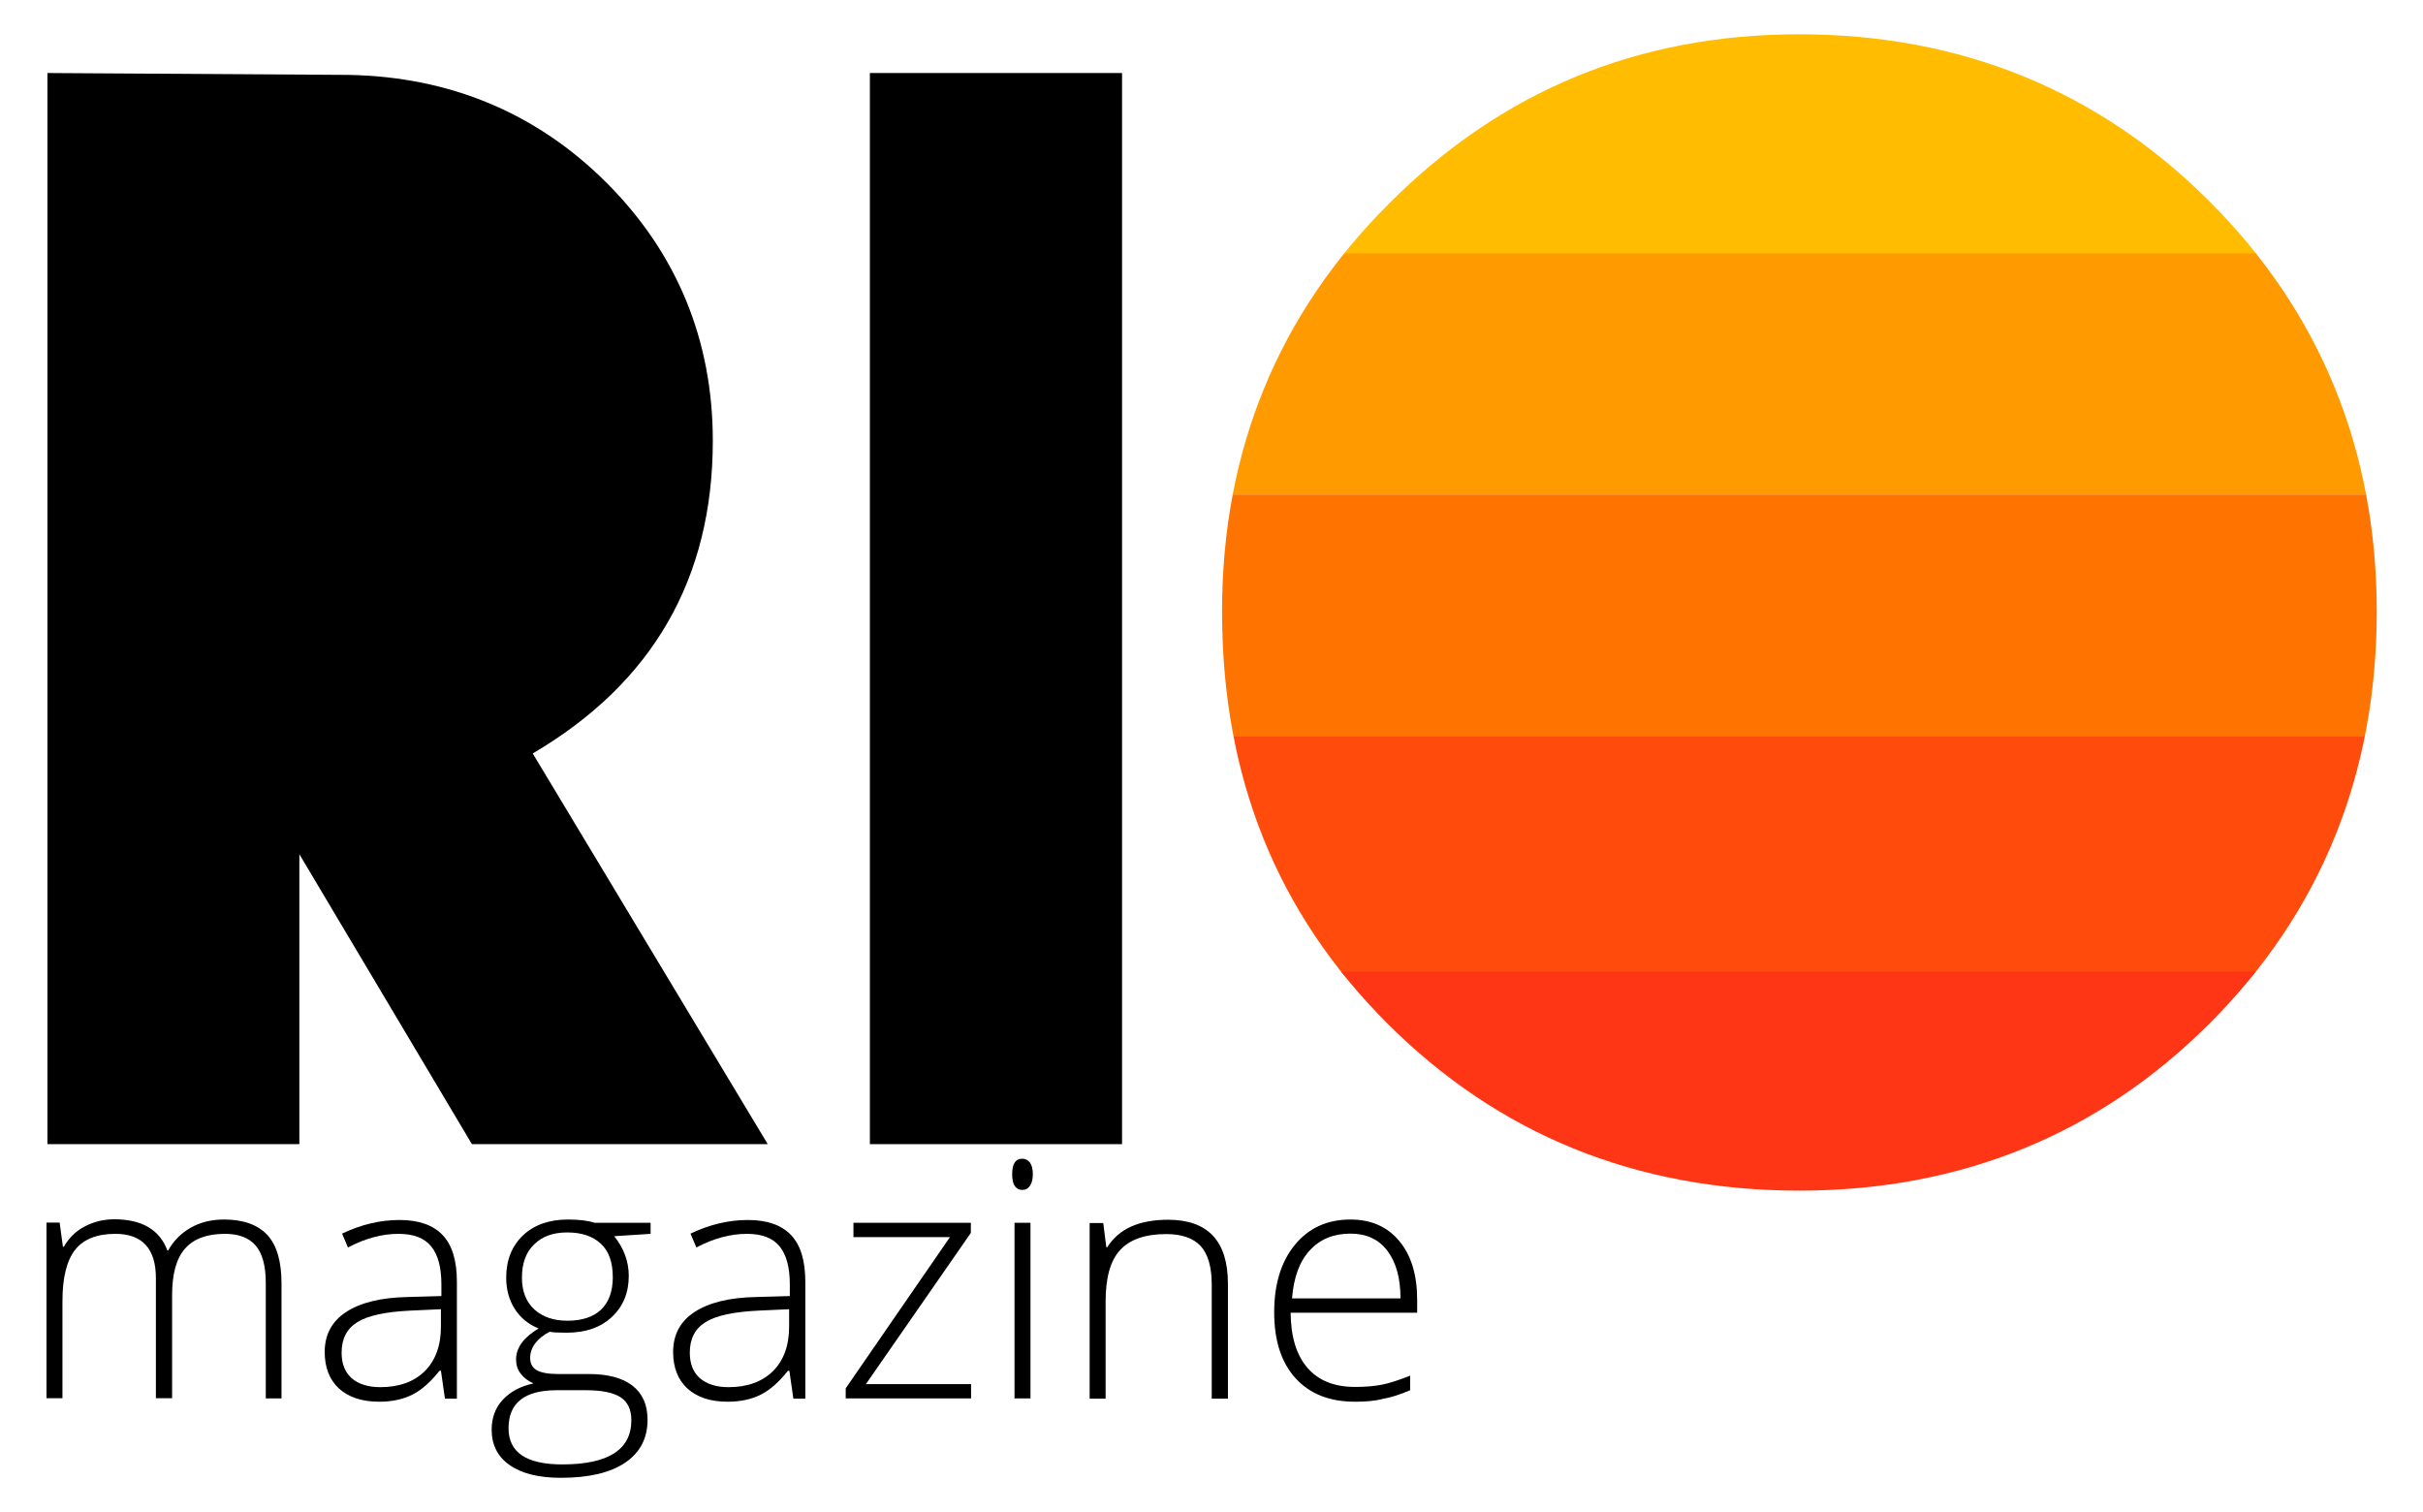 <?xml version="1.0" encoding="utf-8"?>
<!-- Generator: Adobe Illustrator 21.0.0, SVG Export Plug-In . SVG Version: 6.00 Build 0)  -->
<svg version="1.1" id="Layer_1" xmlns="http://www.w3.org/2000/svg" xmlns:xlink="http://www.w3.org/1999/xlink" x="0px" y="0px"
	 viewBox="0 0 1032 644" style="enable-background:new 0 0 1032 644;" xml:space="preserve">
<style type="text/css">
	.st0{clip-path:url(#SVGID_2_);}
	.st1{fill:#FFBC00;}
	.st2{fill:#FF9B00;}
	.st3{fill:#FF7300;}
	.st4{fill:#FF4C0C;}
	.st5{fill:#FF3615;}
</style>
<g>
	<g>
		<defs>
			<path id="SVGID_1_" d="M941.1,435.9c-47.2,47.2-106,71.2-174.7,71.2c-69.5,0-128.3-24-175.5-71.2
				c-47.2-47.2-70.4-105.1-70.4-175.5c0-68.7,24-126.7,71.2-173.8c48-48,106-72,174.7-72s127.5,24,174.7,71.2
				c47.2,47.2,71.2,106,71.2,174.7C1012.3,329.9,988.3,388.7,941.1,435.9z"/>
		</defs>
		<clipPath id="SVGID_2_">
			<use xlink:href="#SVGID_1_"  style="overflow:visible;"/>
		</clipPath>
		<g class="st0">
			<rect x="280.2" y="5.1" class="st1" width="972.4" height="102.8"/>
			<rect x="280.2" y="107.8" class="st2" width="972.4" height="102.8"/>
			<rect x="280.2" y="210.6" class="st3" width="972.4" height="102.8"/>
			<rect x="280.2" y="313.4" class="st4" width="972.4" height="102.8"/>
			<rect x="280.2" y="413.8" class="st5" width="972.4" height="102.8"/>
		</g>
	</g>
	<path d="M327,487.3h-126l-73.5-123.5v123.5H20.2V31.1l128.4,0.8c42.8,0.8,79.9,16.1,109.8,46c29.9,29.9,45.2,67,45.2,109.8
		c0,58.9-25.8,103.3-76.7,133.2L327,487.3z"/>
	<path d="M477.9,487.3H370.5V31.1h107.4V487.3z"/>
	<g>
		<path d="M113.2,595.6v-49.1c0-7.3-1.4-12.6-4.3-16c-2.8-3.3-7.2-5-13.1-5c-7.7,0-13.3,2.1-17,6.3c-3.7,4.2-5.5,10.8-5.5,19.9v43.8
			h-6.9v-51.1c0-12.6-5.8-18.9-17.3-18.9c-7.8,0-13.6,2.3-17.1,6.8c-3.6,4.6-5.4,11.9-5.4,21.9v41.3h-6.8v-74.8h5.6l1.4,10.3h0.4
			c2.1-3.7,5-6.6,8.8-8.6c3.8-2,8-3.1,12.6-3.1c11.8,0,19.4,4.4,22.7,13.3h0.3c2.4-4.3,5.7-7.5,9.8-9.8c4.1-2.3,8.8-3.4,14-3.4
			c8.2,0,14.3,2.2,18.4,6.5c4.1,4.4,6.1,11.3,6.1,20.8v48.9H113.2z"/>
		<path d="M189.5,595.6l-1.7-11.8h-0.6c-3.8,4.8-7.6,8.2-11.6,10.2c-4,2-8.7,3-14.1,3c-7.3,0-13-1.9-17.1-5.6
			c-4.1-3.8-6.1-9-6.1-15.6c0-7.3,3-13,9.1-17c6.1-4,14.9-6.2,26.4-6.4l14.2-0.4v-5c0-7.1-1.4-12.5-4.3-16.1
			c-2.9-3.6-7.5-5.4-14-5.4c-6.9,0-14.1,1.9-21.5,5.8l-2.5-5.9c8.2-3.9,16.3-5.8,24.4-5.8c8.2,0,14.3,2.1,18.4,6.4
			c4.1,4.3,6.1,10.9,6.1,20v49.7H189.5z M162,590.8c8,0,14.3-2.3,18.9-6.8c4.6-4.6,6.9-10.9,6.9-19v-7.4l-13.1,0.6
			c-10.5,0.5-18,2.1-22.5,4.9c-4.5,2.8-6.7,7.1-6.7,13c0,4.7,1.4,8.3,4.3,10.9C152.7,589.5,156.8,590.8,162,590.8z"/>
		<path d="M277.1,520.8v4.7l-15.5,1c4.1,5.1,6.2,10.8,6.2,16.9c0,7.2-2.4,13-7.2,17.5c-4.8,4.5-11.2,6.7-19.3,6.7
			c-3.4,0-5.8-0.1-7.2-0.4c-2.7,1.4-4.8,3.1-6.2,5c-1.4,1.9-2.1,4-2.1,6.1c0,2.4,0.9,4.1,2.7,5.2c1.8,1.1,4.9,1.7,9.1,1.7h13.1
			c8.1,0,14.3,1.6,18.6,4.9c4.3,3.3,6.5,8.1,6.5,14.6c0,7.9-3.2,14-9.6,18.3c-6.4,4.3-15.5,6.4-27.3,6.4c-9.4,0-16.7-1.8-21.8-5.4
			c-5.2-3.6-7.7-8.7-7.7-15.1c0-5.1,1.6-9.4,4.8-12.8c3.2-3.4,7.5-5.7,13-6.9c-2.2-1-4-2.3-5.4-4.1c-1.4-1.8-2-3.8-2-6.1
			c0-5,3.2-9.4,9.6-13.2c-4.4-1.8-7.8-4.6-10.2-8.4c-2.4-3.8-3.6-8.2-3.6-13.2c0-7.5,2.4-13.5,7.1-18c4.7-4.5,11.2-6.8,19.2-6.8
			c4.9,0,8.7,0.5,11.4,1.4H277.1z M216.6,608.3c0,10.3,7.6,15.4,22.9,15.4c19.6,0,29.4-6.3,29.4-18.8c0-4.5-1.5-7.8-4.6-9.8
			c-3.1-2-8-3-14.9-3h-12.2C223.4,592.1,216.6,597.5,216.6,608.3z M222.3,544.2c0,5.8,1.8,10.3,5.3,13.5c3.5,3.2,8.2,4.8,14.1,4.8
			c6.2,0,11-1.6,14.3-4.7c3.3-3.2,5-7.8,5-13.8c0-6.4-1.7-11.2-5.1-14.3c-3.4-3.2-8.2-4.8-14.3-4.8c-6,0-10.7,1.7-14.1,5.1
			C224,533.3,222.3,538.1,222.3,544.2z"/>
		<path d="M337.9,595.6l-1.7-11.8h-0.6c-3.8,4.8-7.6,8.2-11.6,10.2c-4,2-8.7,3-14.1,3c-7.3,0-13-1.9-17.1-5.6
			c-4.1-3.8-6.1-9-6.1-15.6c0-7.3,3-13,9.1-17c6.1-4,14.9-6.2,26.4-6.4l14.2-0.4v-5c0-7.1-1.4-12.5-4.3-16.1
			c-2.9-3.6-7.5-5.4-14-5.4c-6.9,0-14.1,1.9-21.5,5.8l-2.5-5.9c8.2-3.9,16.3-5.8,24.4-5.8c8.2,0,14.3,2.1,18.4,6.4
			c4.1,4.3,6.1,10.9,6.1,20v49.7H337.9z M310.3,590.8c8,0,14.3-2.3,18.9-6.8c4.6-4.6,6.9-10.9,6.9-19v-7.4l-13.1,0.6
			c-10.5,0.5-18,2.1-22.5,4.9c-4.5,2.8-6.7,7.1-6.7,13c0,4.7,1.4,8.3,4.3,10.9C301.1,589.5,305.1,590.8,310.3,590.8z"/>
		<path d="M413.6,595.6h-53.4v-4.3l44.4-64.4h-41.1v-6.1h50v4.3l-44.7,64.4h44.8V595.6z"/>
		<path d="M431.1,500.1c0-4.4,1.4-6.6,4.3-6.6c1.4,0,2.5,0.6,3.3,1.7c0.8,1.1,1.2,2.8,1.2,4.9c0,2.1-0.4,3.7-1.2,4.9
			c-0.8,1.2-1.9,1.8-3.3,1.8C432.5,506.7,431.1,504.5,431.1,500.1z M438.9,595.6h-6.8v-74.8h6.8V595.6z"/>
		<path d="M516.1,595.6v-48.5c0-7.5-1.6-13-4.7-16.4c-3.2-3.4-8.1-5.1-14.7-5.1c-8.9,0-15.5,2.3-19.6,6.8c-4.2,4.5-6.2,11.8-6.2,22
			v41.3h-6.8v-74.8h5.8l1.3,10.3h0.4c4.9-7.8,13.5-11.7,25.9-11.7c17,0,25.5,9.1,25.5,27.3v48.9H516.1z"/>
		<path d="M577.2,597c-10.9,0-19.3-3.3-25.4-10c-6.1-6.7-9.1-16.1-9.1-28.1c0-11.9,2.9-21.5,8.8-28.7c5.9-7.2,13.8-10.8,23.7-10.8
			c8.8,0,15.8,3.1,20.8,9.2c5.1,6.1,7.6,14.5,7.6,25v5.5h-53.9c0.1,10.3,2.5,18.1,7.2,23.5c4.7,5.4,11.4,8.1,20.2,8.1
			c4.3,0,8-0.3,11.2-0.9c3.2-0.6,7.3-1.9,12.3-3.9v6.2c-4.2,1.8-8.1,3.1-11.7,3.7C585.5,596.7,581.5,597,577.2,597z M575.2,525.4
			c-7.2,0-13,2.4-17.3,7.1c-4.4,4.7-6.9,11.6-7.6,20.5h46.2c0-8.7-1.9-15.4-5.6-20.3S581.9,525.4,575.2,525.4z"/>
	</g>
</g>
</svg>
